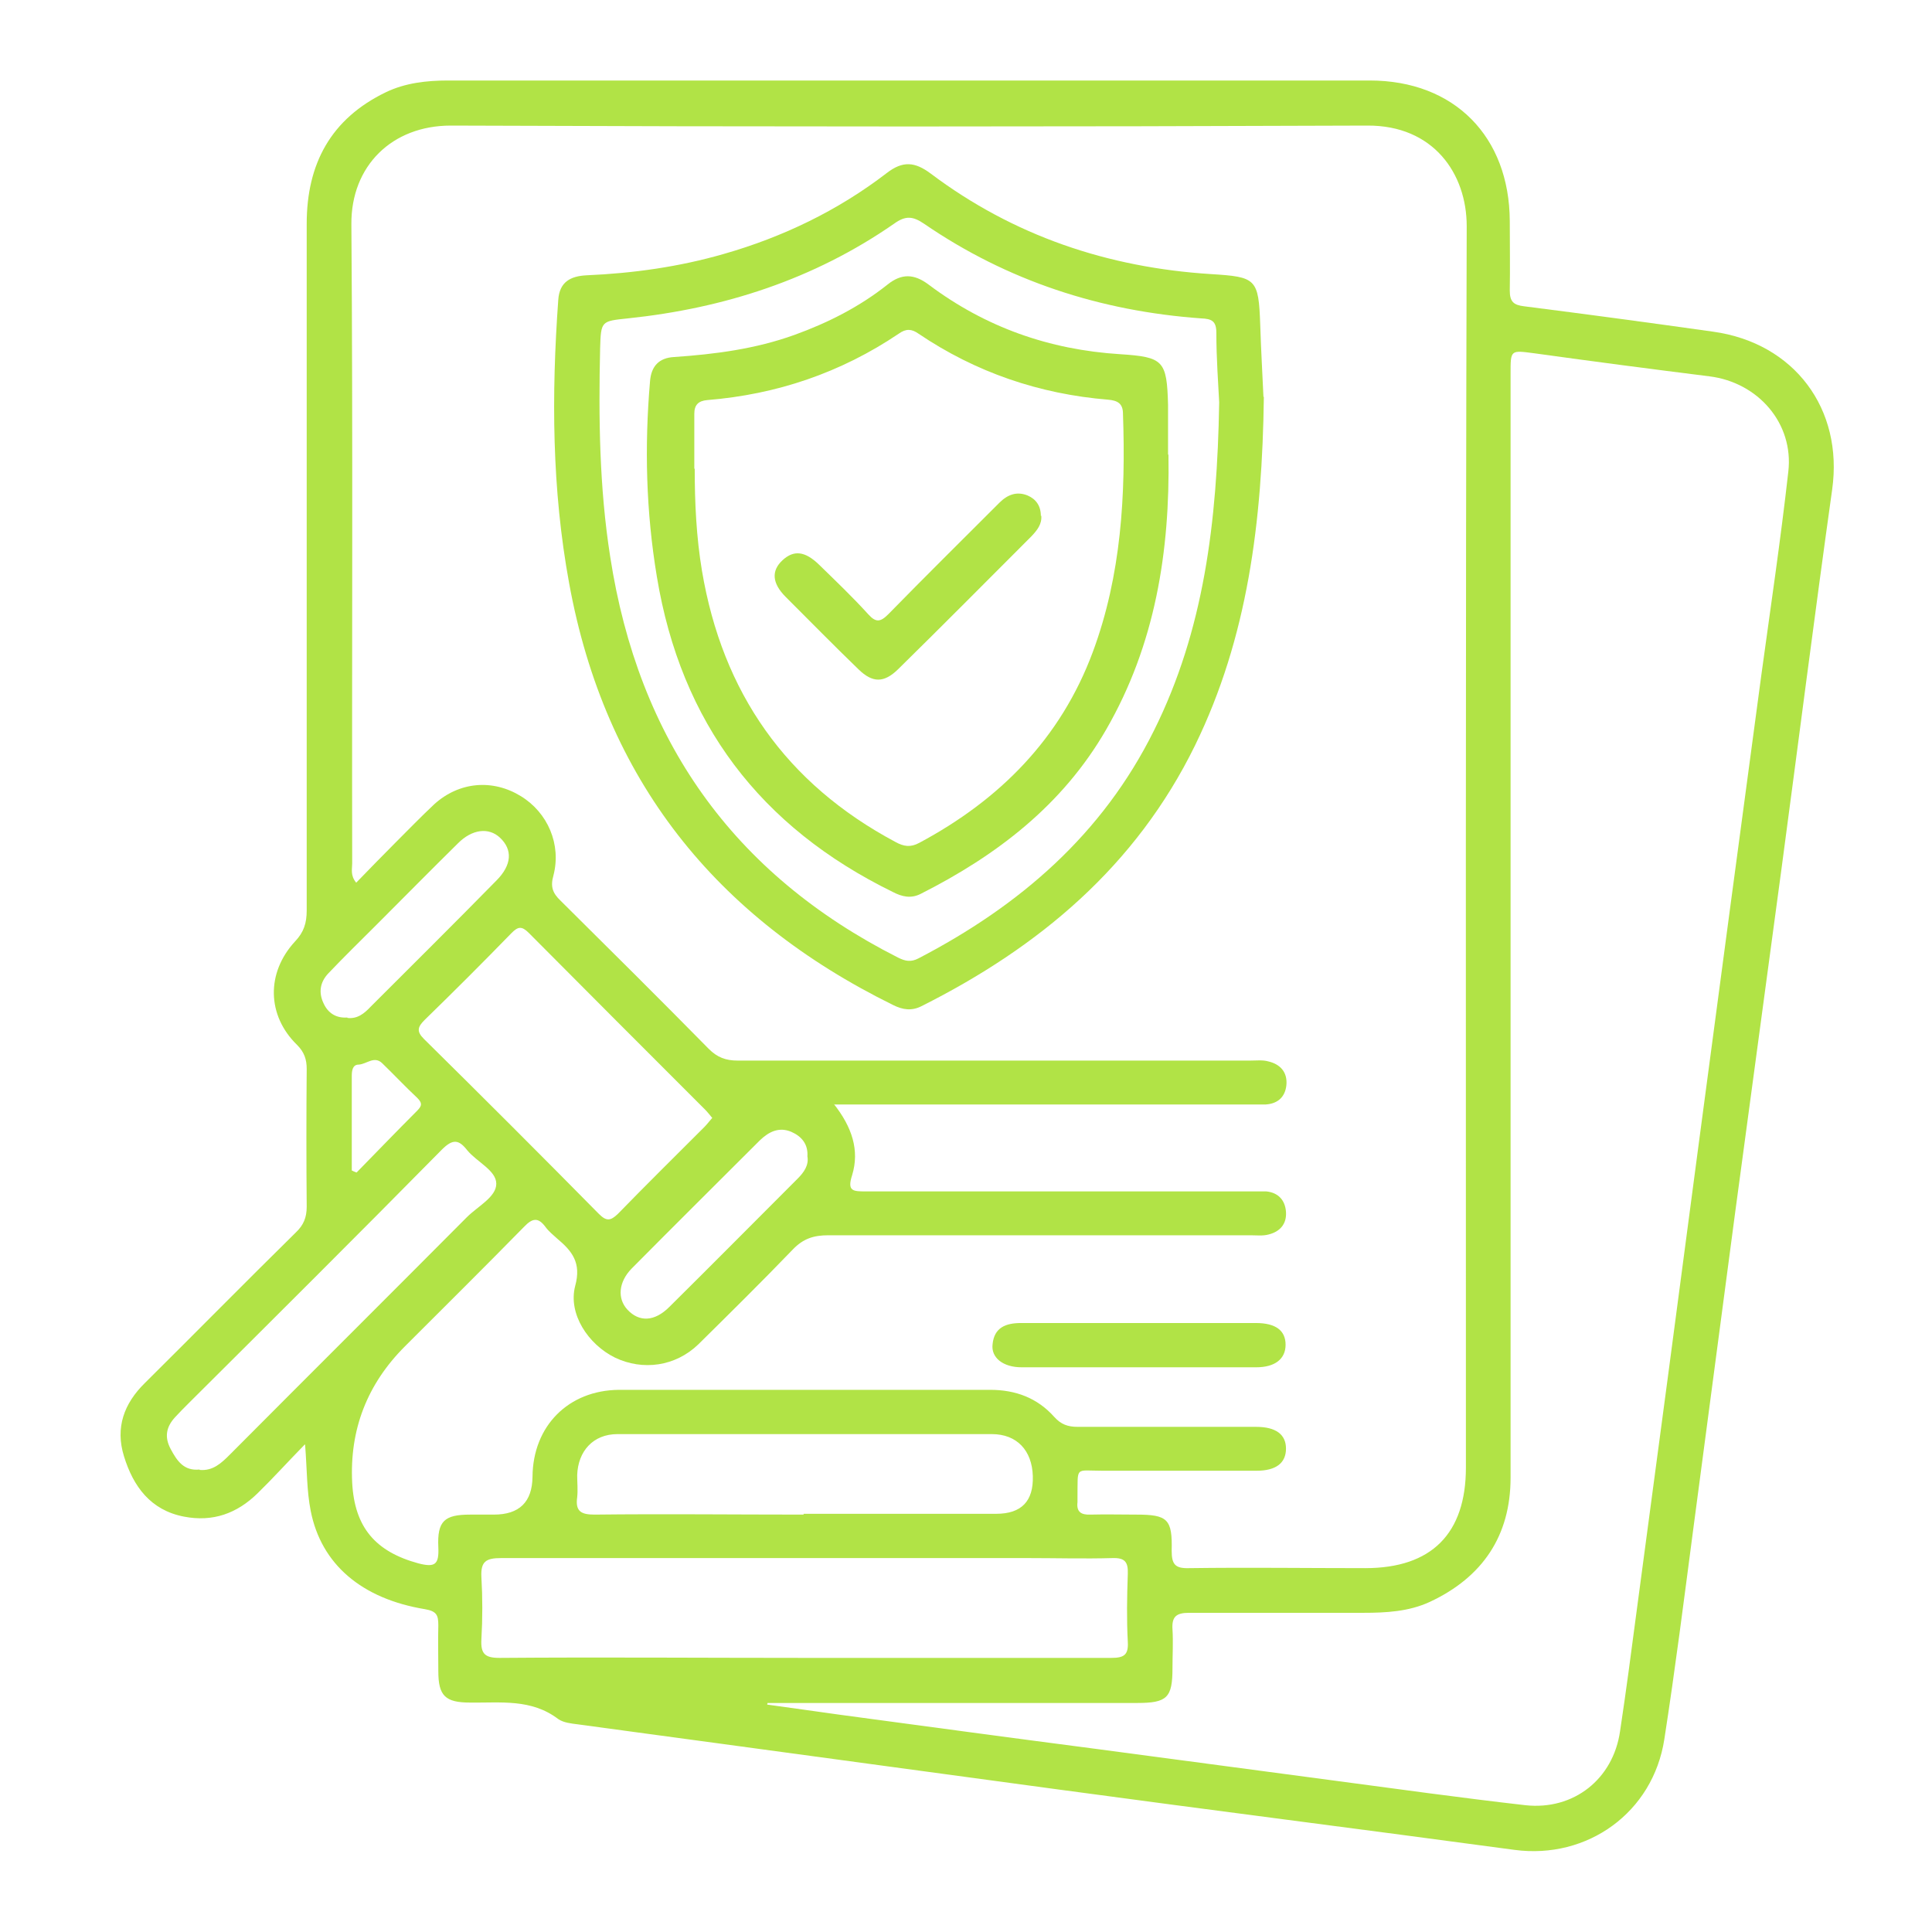 <svg width="48" height="48" viewBox="0 0 48 48" fill="none" xmlns="http://www.w3.org/2000/svg">
<g clip-path="url(#clip0_214_280)">
<path d="M7.57 35.89C7.13 36.34 6.78 36.73 6.4 37.1C5.89 37.6 5.29 37.82 4.57 37.68C3.74 37.52 3.31 36.93 3.08 36.18C2.86 35.47 3.08 34.87 3.6 34.36C4.85 33.12 6.09 31.86 7.35 30.62C7.54 30.44 7.62 30.25 7.62 29.98C7.61 28.84 7.61 27.7 7.62 26.56C7.62 26.32 7.56 26.14 7.38 25.96C6.63 25.23 6.61 24.17 7.33 23.39C7.55 23.16 7.62 22.93 7.62 22.62C7.62 16.93 7.62 11.24 7.62 5.56C7.62 4.07 8.22 2.95 9.59 2.29C10.07 2.06 10.6 2 11.13 2C18.76 2 26.4 2 34.03 2C36.14 2 37.5 3.4 37.51 5.49C37.51 6.07 37.52 6.65 37.51 7.22C37.51 7.5 37.61 7.58 37.87 7.61C39.44 7.81 41 8.02 42.56 8.24C44.58 8.52 45.8 10.16 45.52 12.16C45.08 15.3 44.68 18.45 44.26 21.59C43.88 24.43 43.49 27.28 43.11 30.12C42.76 32.74 42.42 35.36 42.07 37.98C41.84 39.73 41.62 41.47 41.35 43.21C41.07 45.03 39.44 46.2 37.63 45.96C33.85 45.45 30.07 44.97 26.3 44.46C23.47 44.08 20.64 43.69 17.82 43.31C16.66 43.15 15.5 43 14.35 42.84C14.19 42.82 14 42.8 13.87 42.71C13.2 42.2 12.44 42.31 11.68 42.3C11.06 42.3 10.89 42.13 10.89 41.52C10.89 41.14 10.88 40.76 10.89 40.38C10.89 40.13 10.85 40.03 10.56 39.98C8.98 39.72 7.98 38.86 7.72 37.54C7.62 37.04 7.63 36.53 7.58 35.89H7.57ZM20.71 27.42C21.17 28 21.36 28.58 21.17 29.2C21.04 29.6 21.2 29.6 21.51 29.6C24.69 29.6 27.87 29.6 31.05 29.6C31.19 29.6 31.32 29.6 31.46 29.6C31.76 29.63 31.93 29.82 31.95 30.11C31.97 30.41 31.8 30.6 31.52 30.67C31.38 30.71 31.22 30.69 31.07 30.69C27.57 30.69 24.07 30.69 20.58 30.69C20.22 30.69 19.96 30.77 19.7 31.04C18.93 31.84 18.14 32.62 17.35 33.4C16.78 33.95 15.97 34.06 15.28 33.73C14.61 33.4 14.11 32.64 14.29 31.95C14.45 31.37 14.21 31.08 13.84 30.77C13.74 30.68 13.63 30.59 13.55 30.48C13.37 30.24 13.23 30.26 13.02 30.48C12.04 31.48 11.05 32.46 10.06 33.45C9.12 34.39 8.683 35.52 8.75 36.84C8.81 37.95 9.33 38.55 10.39 38.84C10.81 38.95 10.91 38.87 10.89 38.44C10.86 37.79 11.04 37.63 11.68 37.63C11.88 37.63 12.08 37.63 12.27 37.63C12.903 37.63 13.223 37.317 13.23 36.69C13.24 35.43 14.12 34.54 15.38 34.53C18.45 34.53 21.52 34.53 24.6 34.53C25.23 34.53 25.77 34.73 26.19 35.2C26.36 35.39 26.53 35.45 26.78 35.45C28.26 35.45 29.73 35.45 31.21 35.45C31.7 35.45 31.95 35.64 31.95 35.99C31.95 36.35 31.7 36.54 31.22 36.54C29.94 36.54 28.66 36.54 27.39 36.54C26.7 36.54 26.78 36.42 26.77 37.18C26.77 37.23 26.77 37.27 26.77 37.32C26.74 37.56 26.86 37.64 27.09 37.63C27.47 37.62 27.85 37.63 28.23 37.63C29.01 37.63 29.13 37.74 29.11 38.53C29.11 38.87 29.2 38.97 29.54 38.96C31 38.94 32.46 38.96 33.92 38.96C35.57 38.96 36.42 38.1 36.42 36.46C36.42 26.18 36.41 15.9 36.44 5.62C36.44 4.31 35.61 3.11 33.97 3.12C26.38 3.15 18.79 3.15 11.2 3.12C9.74 3.12 8.72 4.12 8.73 5.57C8.77 10.86 8.74 16.15 8.75 21.45C8.75 21.59 8.7 21.75 8.85 21.93C9.18 21.59 9.5 21.26 9.82 20.94C10.14 20.62 10.46 20.29 10.79 19.98C11.41 19.42 12.24 19.35 12.94 19.78C13.61 20.19 13.95 20.98 13.75 21.75C13.67 22.03 13.73 22.19 13.93 22.38C15.16 23.6 16.39 24.82 17.61 26.06C17.82 26.27 18.03 26.35 18.33 26.35C22.57 26.35 26.82 26.35 31.06 26.35C31.21 26.35 31.37 26.33 31.51 26.37C31.81 26.44 31.99 26.64 31.96 26.96C31.93 27.25 31.75 27.42 31.45 27.44C31.31 27.44 31.18 27.44 31.04 27.44C28.26 27.44 25.47 27.44 22.69 27.44H20.73L20.71 27.42ZM19.08 42.3C19.08 42.3 19.06 42.33 19.06 42.35C19.66 42.43 20.26 42.52 20.85 42.6C23 42.89 25.15 43.18 27.3 43.46C29.25 43.72 31.21 43.98 33.16 44.24C34.74 44.45 36.32 44.67 37.9 44.85C39.1 44.98 40.08 44.2 40.25 43.01C40.4 42.02 40.53 41.03 40.66 40.04C40.92 38.12 41.17 36.19 41.43 34.27C41.69 32.33 41.94 30.39 42.2 28.45C42.46 26.5 42.72 24.54 42.98 22.59C43.24 20.65 43.5 18.71 43.76 16.77C43.99 15.09 44.24 13.41 44.43 11.72C44.57 10.52 43.68 9.5 42.47 9.35C41.03 9.17 39.58 8.98 38.14 8.78C37.52 8.7 37.53 8.68 37.53 9.3C37.53 18.44 37.53 27.57 37.53 36.71C37.53 38.16 36.83 39.19 35.52 39.8C35 40.04 34.43 40.07 33.87 40.07C32.43 40.07 30.98 40.07 29.54 40.07C29.22 40.07 29.11 40.17 29.13 40.48C29.15 40.8 29.13 41.12 29.13 41.44C29.13 42.18 29 42.31 28.25 42.31C25.19 42.31 22.14 42.31 19.08 42.31V42.3ZM20 41.19C22.54 41.19 25.08 41.19 27.61 41.19C27.92 41.19 28.04 41.12 28.02 40.79C27.99 40.23 28 39.67 28.02 39.1C28.03 38.81 27.95 38.7 27.64 38.71C26.94 38.73 26.24 38.71 25.54 38.71C21.18 38.71 16.82 38.71 12.45 38.71C12.08 38.71 11.94 38.79 11.96 39.18C11.99 39.69 11.99 40.21 11.96 40.73C11.94 41.09 12.05 41.19 12.41 41.19C14.93 41.17 17.46 41.19 19.98 41.19H20ZM17.7 27.78C17.64 27.71 17.58 27.63 17.52 27.57C16.06 26.11 14.6 24.65 13.14 23.18C12.96 23 12.87 23.02 12.71 23.18C12 23.91 11.28 24.63 10.55 25.34C10.38 25.51 10.34 25.62 10.53 25.81C11.99 27.25 13.44 28.7 14.88 30.16C15.07 30.35 15.17 30.33 15.35 30.16C16.06 29.43 16.78 28.72 17.5 28C17.56 27.94 17.62 27.86 17.69 27.78H17.7ZM19.96 37.61C21.56 37.61 23.15 37.61 24.75 37.61C25.377 37.61 25.68 37.297 25.66 36.67C25.64 36.04 25.27 35.63 24.64 35.63C21.54 35.63 18.44 35.63 15.34 35.63C14.74 35.63 14.36 36.05 14.34 36.65C14.34 36.83 14.36 37.02 14.34 37.2C14.29 37.55 14.44 37.63 14.77 37.63C16.5 37.61 18.23 37.63 19.97 37.63L19.96 37.61ZM4.96 36.52C5.29 36.55 5.5 36.35 5.71 36.14C7.67 34.17 9.64 32.21 11.6 30.24C11.87 29.97 12.33 29.74 12.33 29.41C12.33 29.08 11.85 28.87 11.61 28.58C11.4 28.31 11.25 28.29 10.98 28.56C8.9 30.67 6.8 32.76 4.7 34.85C4.58 34.97 4.46 35.09 4.35 35.21C4.13 35.45 4.08 35.7 4.24 36C4.4 36.3 4.57 36.55 4.96 36.51V36.52ZM20.06 28.73C20.08 28.42 19.91 28.23 19.66 28.12C19.35 27.99 19.1 28.12 18.88 28.33C17.82 29.39 16.75 30.45 15.69 31.52C15.37 31.85 15.33 32.26 15.59 32.54C15.88 32.85 16.26 32.84 16.63 32.47C17.7 31.41 18.76 30.34 19.82 29.28C19.97 29.13 20.1 28.95 20.06 28.73ZM8.63 25.29C8.88 25.32 9.05 25.18 9.21 25.01C10.25 23.97 11.3 22.93 12.33 21.88C12.72 21.49 12.74 21.11 12.42 20.81C12.14 20.55 11.73 20.6 11.38 20.95C10.7 21.62 10.03 22.3 9.35 22.98C8.95 23.38 8.55 23.77 8.16 24.18C7.95 24.4 7.91 24.66 8.04 24.93C8.15 25.17 8.35 25.3 8.63 25.28V25.29ZM8.74 29.08C8.74 29.08 8.82 29.12 8.86 29.13C9.36 28.62 9.85 28.11 10.35 27.61C10.47 27.49 10.51 27.42 10.37 27.28C10.07 27 9.79 26.7 9.5 26.42C9.3 26.22 9.11 26.44 8.91 26.45C8.76 26.45 8.74 26.6 8.74 26.73C8.74 27.52 8.74 28.3 8.74 29.09V29.08Z" fill="#B1E346"/>
<path d="M31.4 9.86C31.36 12.96 31 15.84 29.69 18.52C28.22 21.52 25.82 23.53 22.89 25C22.65 25.12 22.43 25.09 22.19 24.97C17.78 22.8 15.03 19.37 14.14 14.49C13.71 12.15 13.7 9.81 13.87 7.45C13.9 7 14.18 6.86 14.57 6.84C15.73 6.79 16.87 6.63 17.98 6.31C19.45 5.89 20.82 5.23 22.03 4.3C22.43 3.99 22.73 4.02 23.12 4.31C25.18 5.86 27.53 6.65 30.09 6.81C31.21 6.88 31.27 6.92 31.31 8.07C31.33 8.72 31.37 9.38 31.39 9.86H31.4ZM30.29 9.99C30.27 9.57 30.22 8.92 30.22 8.27C30.22 7.98 30.11 7.92 29.84 7.91C27.34 7.73 25.03 6.98 22.96 5.56C22.68 5.37 22.5 5.35 22.21 5.56C20.22 6.94 17.99 7.66 15.6 7.91C14.94 7.98 14.93 7.97 14.91 8.65C14.87 10.38 14.89 12.11 15.16 13.83C15.86 18.37 18.2 21.71 22.31 23.79C22.49 23.88 22.63 23.91 22.82 23.81C25.34 22.5 27.39 20.73 28.67 18.15C29.91 15.66 30.24 12.98 30.29 10.01V9.99Z" fill="#B1E346"/>
<path d="M28.33 32.87C29.29 32.87 30.24 32.87 31.2 32.87C31.7 32.87 31.94 33.06 31.94 33.41C31.94 33.76 31.68 33.97 31.21 33.97C29.27 33.97 27.32 33.97 25.38 33.97C24.92 33.97 24.62 33.73 24.66 33.4C24.7 32.98 24.99 32.87 25.37 32.87C26.36 32.87 27.34 32.87 28.33 32.87Z" fill="#B1E346"/>
<path d="M29.03 11.3C29.07 13.7 28.7 16.02 27.48 18.13C26.4 20 24.77 21.25 22.87 22.21C22.63 22.33 22.41 22.28 22.18 22.16C18.89 20.55 16.92 17.96 16.32 14.33C16.05 12.71 16.01 11.1 16.15 9.47C16.18 9.1 16.37 8.89 16.75 8.87C17.77 8.8 18.77 8.67 19.74 8.32C20.57 8.02 21.36 7.62 22.05 7.07C22.4 6.79 22.71 6.8 23.07 7.07C24.48 8.13 26.07 8.69 27.83 8.8C28.91 8.87 28.99 8.96 29.02 10.06C29.02 10.47 29.02 10.88 29.02 11.29L29.03 11.3ZM17.26 11.64C17.26 12.49 17.3 13.34 17.44 14.18C17.95 17.21 19.53 19.47 22.25 20.92C22.45 21.03 22.62 21.06 22.84 20.94C24.84 19.87 26.35 18.35 27.15 16.2C27.86 14.29 27.97 12.29 27.9 10.28C27.9 10.02 27.76 9.95 27.53 9.93C25.82 9.79 24.24 9.25 22.82 8.29C22.65 8.17 22.51 8.16 22.33 8.29C20.89 9.26 19.3 9.8 17.57 9.94C17.35 9.96 17.25 10.06 17.25 10.28C17.25 10.74 17.25 11.19 17.25 11.65L17.26 11.64Z" fill="#B1E346"/>
<path d="M25.87 12.81C25.89 13.02 25.77 13.17 25.63 13.32C24.52 14.43 23.42 15.54 22.31 16.63C21.96 16.97 21.68 16.97 21.33 16.63C20.72 16.04 20.12 15.43 19.52 14.83C19.18 14.49 19.16 14.18 19.44 13.92C19.72 13.66 20 13.69 20.35 14.03C20.76 14.43 21.18 14.83 21.57 15.26C21.76 15.47 21.87 15.46 22.07 15.26C22.98 14.33 23.91 13.41 24.83 12.49C25.03 12.29 25.26 12.2 25.53 12.31C25.74 12.4 25.86 12.57 25.86 12.82L25.87 12.81Z" fill="#B1E346"/>
</g>
<defs>
<clipPath id="clip0_214_280">
<rect width="42.56" height="44" fill="white" transform="translate(3 2)"/>
</clipPath>
</defs>
</svg>
